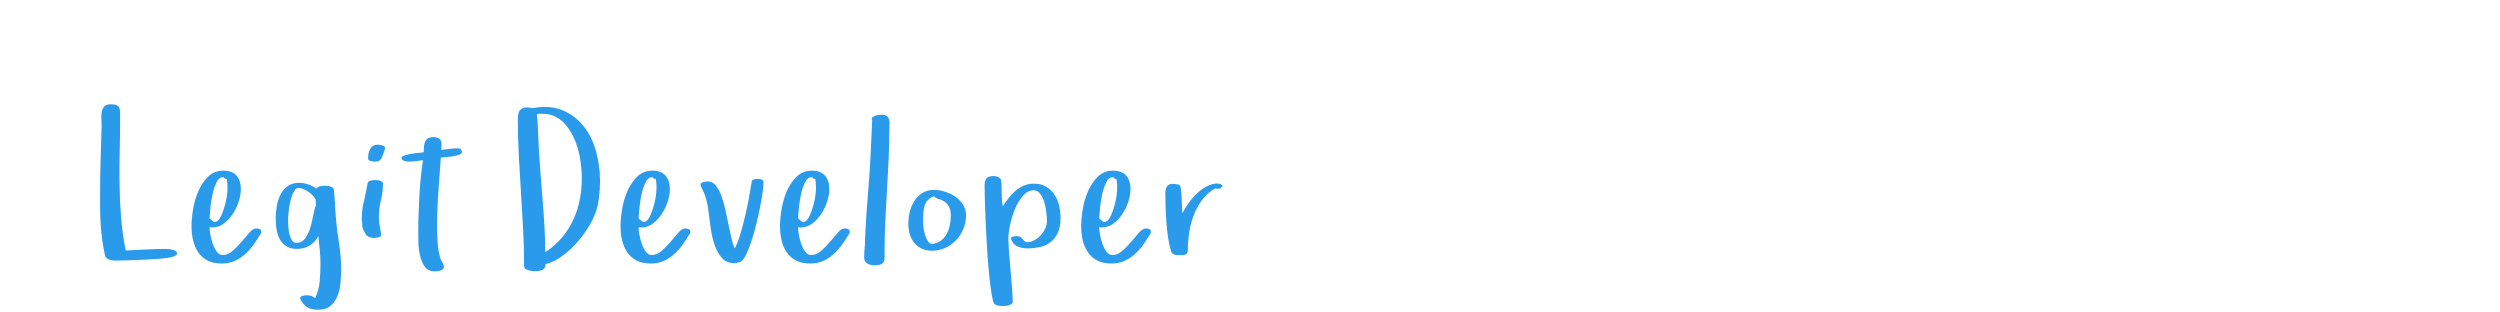 <?xml version="1.0"?>
<svg version="1.1" xmlns="http://www.w3.org/2000/svg" width="400" height="50" style=""><path fill="#2a9aeb" d="M16.015,33.218l0-2.546q0-2.643,0.089-5.245t0.153-5.245q0-0.5-0.032-1.112q-0.016-0.177-0.016-0.338q0-0.403,0.064-0.79q0.081-0.516,0.395-0.886t1.039-0.371q0.596,0,0.91,0.129t0.443,0.379t0.145,0.628t0.016,0.878q0,2.675-0.064,5.366q-0.048,1.789-0.048,3.577q0,0.902,0.016,1.805q0.032,2.675,0.25,5.35t0.733,5.285q1.611-0.064,3.223-0.161t3.223-0.097q0.161,0,0.459,0.032t0.596,0.113t0.508,0.209t0.209,0.371q0,0.161-0.145,0.274t-0.274,0.177l-0.032,0q-0.258,0.129-1.023,0.25t-1.74,0.185t-2.046,0.113t-2.014,0.081t-1.635,0.048t-0.854,0.016l-0.145,0q-0.387,0-0.87-0.129q-0.58-0.161-0.725-0.628q-0.29-1.192-0.459-2.473t-0.258-2.602t-0.089-2.643z M30.641,36.15q0-1.128,0.25-2.659t0.846-2.9t1.571-2.328t2.457-0.959q1.386,0,2.079,0.798t0.693,2.151q0,0.886-0.33,1.942t-0.943,1.998t-1.45,1.571t-1.869,0.628l-0.419-0.032q0,0.435,0.129,1.168t0.379,1.458t0.645,1.273t0.959,0.548q0.822,0,1.579-0.661t1.434-1.466t1.257-1.466t1.063-0.661q0.258,0,0.532,0.081t0.306,0.451q0,0.226-0.121,0.371t-0.218,0.322q-0.5,0.854-1.088,1.627t-1.329,1.402t-1.619,0.991t-1.942,0.363q-1.386,0-2.304-0.491t-1.482-1.321t-0.814-1.917t-0.25-2.28z M33.525,34.926l0.451,0.403q0.322,0.29,0.645,0.129t0.58-0.588t0.475-1.055t0.387-1.289t0.25-1.289t0.081-1.047l0-0.548t-0.048-0.58t-0.169-0.459t-0.379-0.234q-0.081-0.016-0.145-0.016q-0.548,0-0.935,0.693q-0.419,0.773-0.677,1.877t-0.371,2.264t-0.145,1.74z M44.106,34.926q0-0.886,0.169-1.893t0.58-1.845t1.136-1.386t1.853-0.548q0.757,0,1.466,0.25t1.337,0.685q0.193-0.322,0.612-0.395t0.741-0.073q0.129,0,0.363,0.016t0.459,0.097t0.395,0.193t0.201,0.322q0.129,1.128,0.177,2.248t0.145,2.232q0.161,2.079,0.5,4.109t0.338,4.109q0,0.983-0.089,2.127t-0.467,2.119t-1.104,1.619t-2.014,0.645q-1.16,0-1.781-0.411t-1.12-1.378q0.032-0.322,0.411-0.427t0.653-0.105q0.258,0,0.524,0.048t0.427,0.161l0.403,0.258q0.596-1.225,0.725-2.675t0.129-2.804q0-1.128-0.113-2.232t-0.226-2.216q-1.128,2.046-3.432,2.046q-1.063,0-1.732-0.451t-1.031-1.144t-0.5-1.563t-0.137-1.74z M46.088,35.071q0,0.403,0.032,1.039t0.169,1.249t0.395,1.055t0.725,0.443q0.886,0,1.402-0.693t0.814-1.652t0.475-1.982t0.451-1.684q-0.032-0.226-0.032-0.443l0-0.443q-0.371-0.693-1.08-1.2t-1.466-0.685q-0.097-0.016-0.177-0.016q-0.451,0-0.741,0.532q-0.371,0.645-0.58,1.539t-0.298,1.764t-0.089,1.176z M57.878,35.103q0-1.482,0.346-2.908t0.588-2.844q0.064-0.371,0.508-0.459t0.749-0.089q0.532,0,0.854,0.161q0.129,0.064,0.242,0.145t0.113,0.209q0,1.386-0.33,2.707t-0.33,2.804q0,0.5,0.073,0.943t0.137,0.878l0.097,0.467q0,0.129,0.016,0.226t0.048,0.226q0,0.29-0.411,0.395t-0.717,0.105q-0.467,0-0.862-0.185t-0.62-0.636l-0.226-0.467q-0.193-0.371-0.193-0.83t-0.081-0.846z M58.909,25.403l0-0.306q0-0.757,0.379-1.354t1.136-0.596q0.097,0,0.185,0.016t0.185,0.016q0.193,0.032,0.508,0.153t0.314,0.379l0,0.032q-0.064,0.129-0.081,0.266t-0.081,0.234l0.032-0.032q-0.193,0.5-0.314,0.806t-0.266,0.491t-0.363,0.266t-0.62,0.081q-0.064,0-0.226-0.016t-0.346-0.064t-0.314-0.129t-0.129-0.242z M64.253,25.258q0-0.226,0.483-0.387t1.096-0.266t1.184-0.153t0.781-0.081q0-0.435,0.032-0.878t0.177-0.79t0.459-0.556t0.878-0.209q0.467,0,0.709,0.113t0.516,0.467q0.064,0.193,0.064,0.371l0,0.54t-0.032,0.556q0.596-0.064,1.184-0.153t1.184-0.089q0.435,0,0.596,0.016t0.322,0.387q0.129,0.371-0.314,0.564t-1.063,0.29t-1.233,0.145t-0.741,0.048q-0.193,2.771-0.395,5.495t-0.201,5.527q0,1.257,0.081,2.594t0.451,2.53q0.097,0.371,0.322,0.693t0.226,0.693q0,0.226-0.177,0.354t-0.427,0.218t-0.5,0.105t-0.411,0.016q-1.015,0-1.547-0.757t-0.765-1.813t-0.25-2.167t-0.016-1.805q0-1.418,0.056-2.9t0.137-2.933t0.226-2.836t0.338-2.578q-0.564,0.064-1.104,0.145t-1.104,0.081q-0.129,0-0.346-0.016t-0.411-0.081t-0.33-0.177t-0.137-0.322z M82.853,19.086q0-1.128,0.387-1.515t1.08-0.387q0.193,0,0.411,0.032t0.411,0.097q1.08-0.209,2.046-0.209q1.563,0,2.836,0.548q2.046,0.87,3.384,2.578t1.966,4.012t0.628,4.721q0,1.354-0.185,2.82t-0.717,2.723q-0.467,1.128-1.289,2.361t-1.861,2.336t-2.24,1.934t-2.425,1.12l0,0.129q0,0.322-0.169,0.524t-0.411,0.306t-0.556,0.137t-0.588,0.032q-0.161,0-0.459-0.032t-0.58-0.121t-0.475-0.234t-0.193-0.403q0-2.933-0.153-5.873t-0.346-5.881t-0.346-5.873t-0.153-5.881z M85.899,18.265q0.161,1.547,0.209,3.086t0.145,3.086q0.258,3.996,0.596,7.952t0.403,7.952q1.547-1.015,2.651-2.32t1.813-2.836t1.039-3.215t0.33-3.472q0-1.289-0.226-2.836t-0.773-2.981t-1.474-2.594t-2.312-1.66q-0.29-0.097-0.701-0.161t-1.313-0.064q-0.097,0-0.193,0.032t-0.193,0.032z M99.284,36.15q0-1.128,0.25-2.659t0.846-2.9t1.571-2.328t2.457-0.959q1.386,0,2.079,0.798t0.693,2.151q0,0.886-0.33,1.942t-0.943,1.998t-1.45,1.571t-1.869,0.628l-0.419-0.032q0,0.435,0.129,1.168t0.379,1.458t0.645,1.273t0.959,0.548q0.822,0,1.579-0.661t1.434-1.466t1.257-1.466t1.063-0.661q0.258,0,0.532,0.081t0.306,0.451q0,0.226-0.121,0.371t-0.218,0.322q-0.5,0.854-1.088,1.627t-1.329,1.402t-1.619,0.991t-1.942,0.363q-1.386,0-2.304-0.491t-1.482-1.321t-0.814-1.917t-0.25-2.28z M102.168,34.926l0.451,0.403q0.322,0.29,0.645,0.129t0.58-0.588t0.475-1.055t0.387-1.289t0.25-1.289t0.081-1.047l0-0.548t-0.048-0.58t-0.169-0.459t-0.379-0.234q-0.081-0.016-0.145-0.016q-0.548,0-0.935,0.693q-0.419,0.773-0.677,1.877t-0.371,2.264t-0.145,1.74z M112.088,29.496q0-0.129,0.153-0.234t0.346-0.153t0.395-0.064t0.298-0.016q0.725,0,1.241,0.645t0.894,1.652t0.645,2.224t0.508,2.425t0.475,2.216t0.524,1.555q0.5-0.983,0.91-2.369t0.757-2.868t0.612-2.925t0.427-2.522q0.064-0.29,0.403-0.363t0.564-0.073q0.371,0,0.645,0.105t0.274,0.459q0,0.596-0.145,1.619t-0.395,2.296t-0.58,2.61t-0.709,2.538t-0.79,2.127t-0.814,1.313q-0.193,0.226-0.604,0.314t-0.685,0.089q-0.951,0-1.579-0.5l0,0.032q-0.983-0.918-1.45-2.24t-0.677-2.755t-0.379-2.852t-0.572-2.578q-0.064-0.129-0.161-0.379t-0.226-0.5t-0.218-0.475t-0.089-0.354z M124.796,36.15q0-1.128,0.25-2.659t0.846-2.9t1.571-2.328t2.457-0.959q1.386,0,2.079,0.798t0.693,2.151q0,0.886-0.33,1.942t-0.943,1.998t-1.45,1.571t-1.869,0.628l-0.419-0.032q0,0.435,0.129,1.168t0.379,1.458t0.645,1.273t0.959,0.548q0.822,0,1.579-0.661t1.434-1.466t1.257-1.466t1.063-0.661q0.258,0,0.532,0.081t0.306,0.451q0,0.226-0.121,0.371t-0.218,0.322q-0.5,0.854-1.088,1.627t-1.329,1.402t-1.619,0.991t-1.942,0.363q-1.386,0-2.304-0.491t-1.482-1.321t-0.814-1.917t-0.25-2.28z M127.681,34.926l0.451,0.403q0.322,0.29,0.645,0.129t0.58-0.588t0.475-1.055t0.387-1.289t0.25-1.289t0.081-1.047l0-0.548t-0.048-0.58t-0.169-0.459t-0.379-0.234q-0.081-0.016-0.145-0.016q-0.548,0-0.935,0.693q-0.419,0.773-0.677,1.877t-0.371,2.264t-0.145,1.74z M138.262,41.21q0-0.467,0.04-0.983t0.073-0.967l0.097-2.417q0.161-2.9,0.395-5.704t0.395-5.672q0.097-1.579,0.145-3.102t0.145-3.102q-0.064-0.129-0.064-0.177q0-0.226,0.169-0.354t0.395-0.218t0.475-0.121t0.379-0.032l0.371,0q0.5,0.064,0.725,0.314t0.29,0.596t0.032,0.741t-0.032,0.733q0,2.336-0.113,4.761t-0.258,4.866t-0.266,4.882t-0.121,4.826l0,1.128q0,0.757-0.427,0.999t-1.184,0.242q-0.661,0-1.16-0.29t-0.5-0.951z M145.33,35.796q0-0.918,0.234-1.893t0.741-1.756t1.281-1.273t1.869-0.491q0.822,0,1.732,0.282t1.668,0.806t1.233,1.281t0.475,1.692q0,1.128-0.411,2.143t-1.152,1.813t-1.732,1.257t-2.151,0.459q-0.951,0-1.66-0.346t-1.184-0.927t-0.709-1.37t-0.234-1.676z M147.699,35.764q0,0.29,0.089,0.854t0.266,1.104t0.459,0.935t0.685,0.363q0.854-0.097,1.41-0.556t0.902-1.12t0.483-1.434t0.137-1.466q0-0.886-0.346-1.482t-1.136-0.967q0,0.032,0.032,0.032t0.032-0.032l-0.403-0.097q-0.161-0.064-0.395-0.145t-0.459-0.354q-0.628,0.226-0.975,0.58t-0.524,0.862t-0.218,1.217t-0.04,1.708z M157.539,29.657q0-0.757,0.298-1.12t1.088-0.363q0.467,0,0.878,0.193t0.411,0.822q0.064,0.918,0.064,1.926t0.177,1.909q0.403-0.661,0.91-1.321t1.12-1.176t1.337-0.83t1.579-0.314q1.16,0,1.966,0.483t1.329,1.257t0.757,1.748t0.234,1.958q0,1.515-0.459,2.473t-1.217,1.507t-1.716,0.741t-1.926,0.193q-0.854,0-1.595-0.33t-1.031-1.249q0-0.258,0.379-0.322t0.54-0.064q0.532,0,0.79,0.29q0.193,0.226,0.427,0.459t0.491,0.234q0.5,0,1.047-0.282t1.007-0.741t0.773-1.088t0.314-1.289q0-0.564-0.097-1.402t-0.33-1.611t-0.645-1.337t-1.039-0.564q-0.951,0-1.716,0.87t-1.273,2.095t-0.79,2.546t-0.282,2.208t0.113,2.24t0.234,2.812t0.234,2.812t0.113,2.24q0,0.226-0.185,0.363t-0.443,0.218t-0.524,0.097t-0.395,0.016q-0.435,0-0.91-0.097t-0.653-0.596q-0.226-0.79-0.419-2.248t-0.346-3.223t-0.266-3.706t-0.193-3.746t-0.121-3.303t-0.04-2.385z M172.986,36.15q0-1.128,0.25-2.659t0.846-2.9t1.571-2.328t2.457-0.959q1.386,0,2.079,0.798t0.693,2.151q0,0.886-0.33,1.942t-0.943,1.998t-1.45,1.571t-1.869,0.628l-0.419-0.032q0,0.435,0.129,1.168t0.379,1.458t0.645,1.273t0.959,0.548q0.822,0,1.579-0.661t1.434-1.466t1.257-1.466t1.063-0.661q0.258,0,0.532,0.081t0.306,0.451q0,0.226-0.121,0.371t-0.218,0.322q-0.5,0.854-1.088,1.627t-1.329,1.402t-1.619,0.991t-1.942,0.363q-1.386,0-2.304-0.491t-1.482-1.321t-0.814-1.917t-0.25-2.28z M175.87,34.926l0.451,0.403q0.322,0.29,0.645,0.129t0.58-0.588t0.475-1.055t0.387-1.289t0.25-1.289t0.081-1.047l0-0.548t-0.048-0.58t-0.169-0.459t-0.379-0.234q-0.081-0.016-0.145-0.016q-0.548,0-0.935,0.693q-0.419,0.773-0.677,1.877t-0.371,2.264t-0.145,1.74z M186.451,30.978q0-0.661,0.234-1.112t0.991-0.451q0.29,0,0.725,0.089t0.5,0.443q0.161,0.951,0.177,2.062t0.113,2.095q0.371-0.725,0.951-1.563t1.321-1.547t1.611-1.176t1.772-0.467q0.064,0,0.242,0.048t0.33,0.137t0.185,0.201t-0.177,0.209q-0.064,0.193-0.274,0.234t-0.371,0.04q-0.097,0-0.306-0.081q-1.192,0.628-2.03,1.708t-1.37,2.393t-0.773,2.771t-0.242,2.844q0,0.693-0.314,0.838t-1.007,0.145q-0.371,0-0.781-0.081t-0.572-0.516q-0.29-0.918-0.475-2.111t-0.282-2.457t-0.137-2.49t-0.04-2.208z"/><path fill="#" d=""/></svg>
